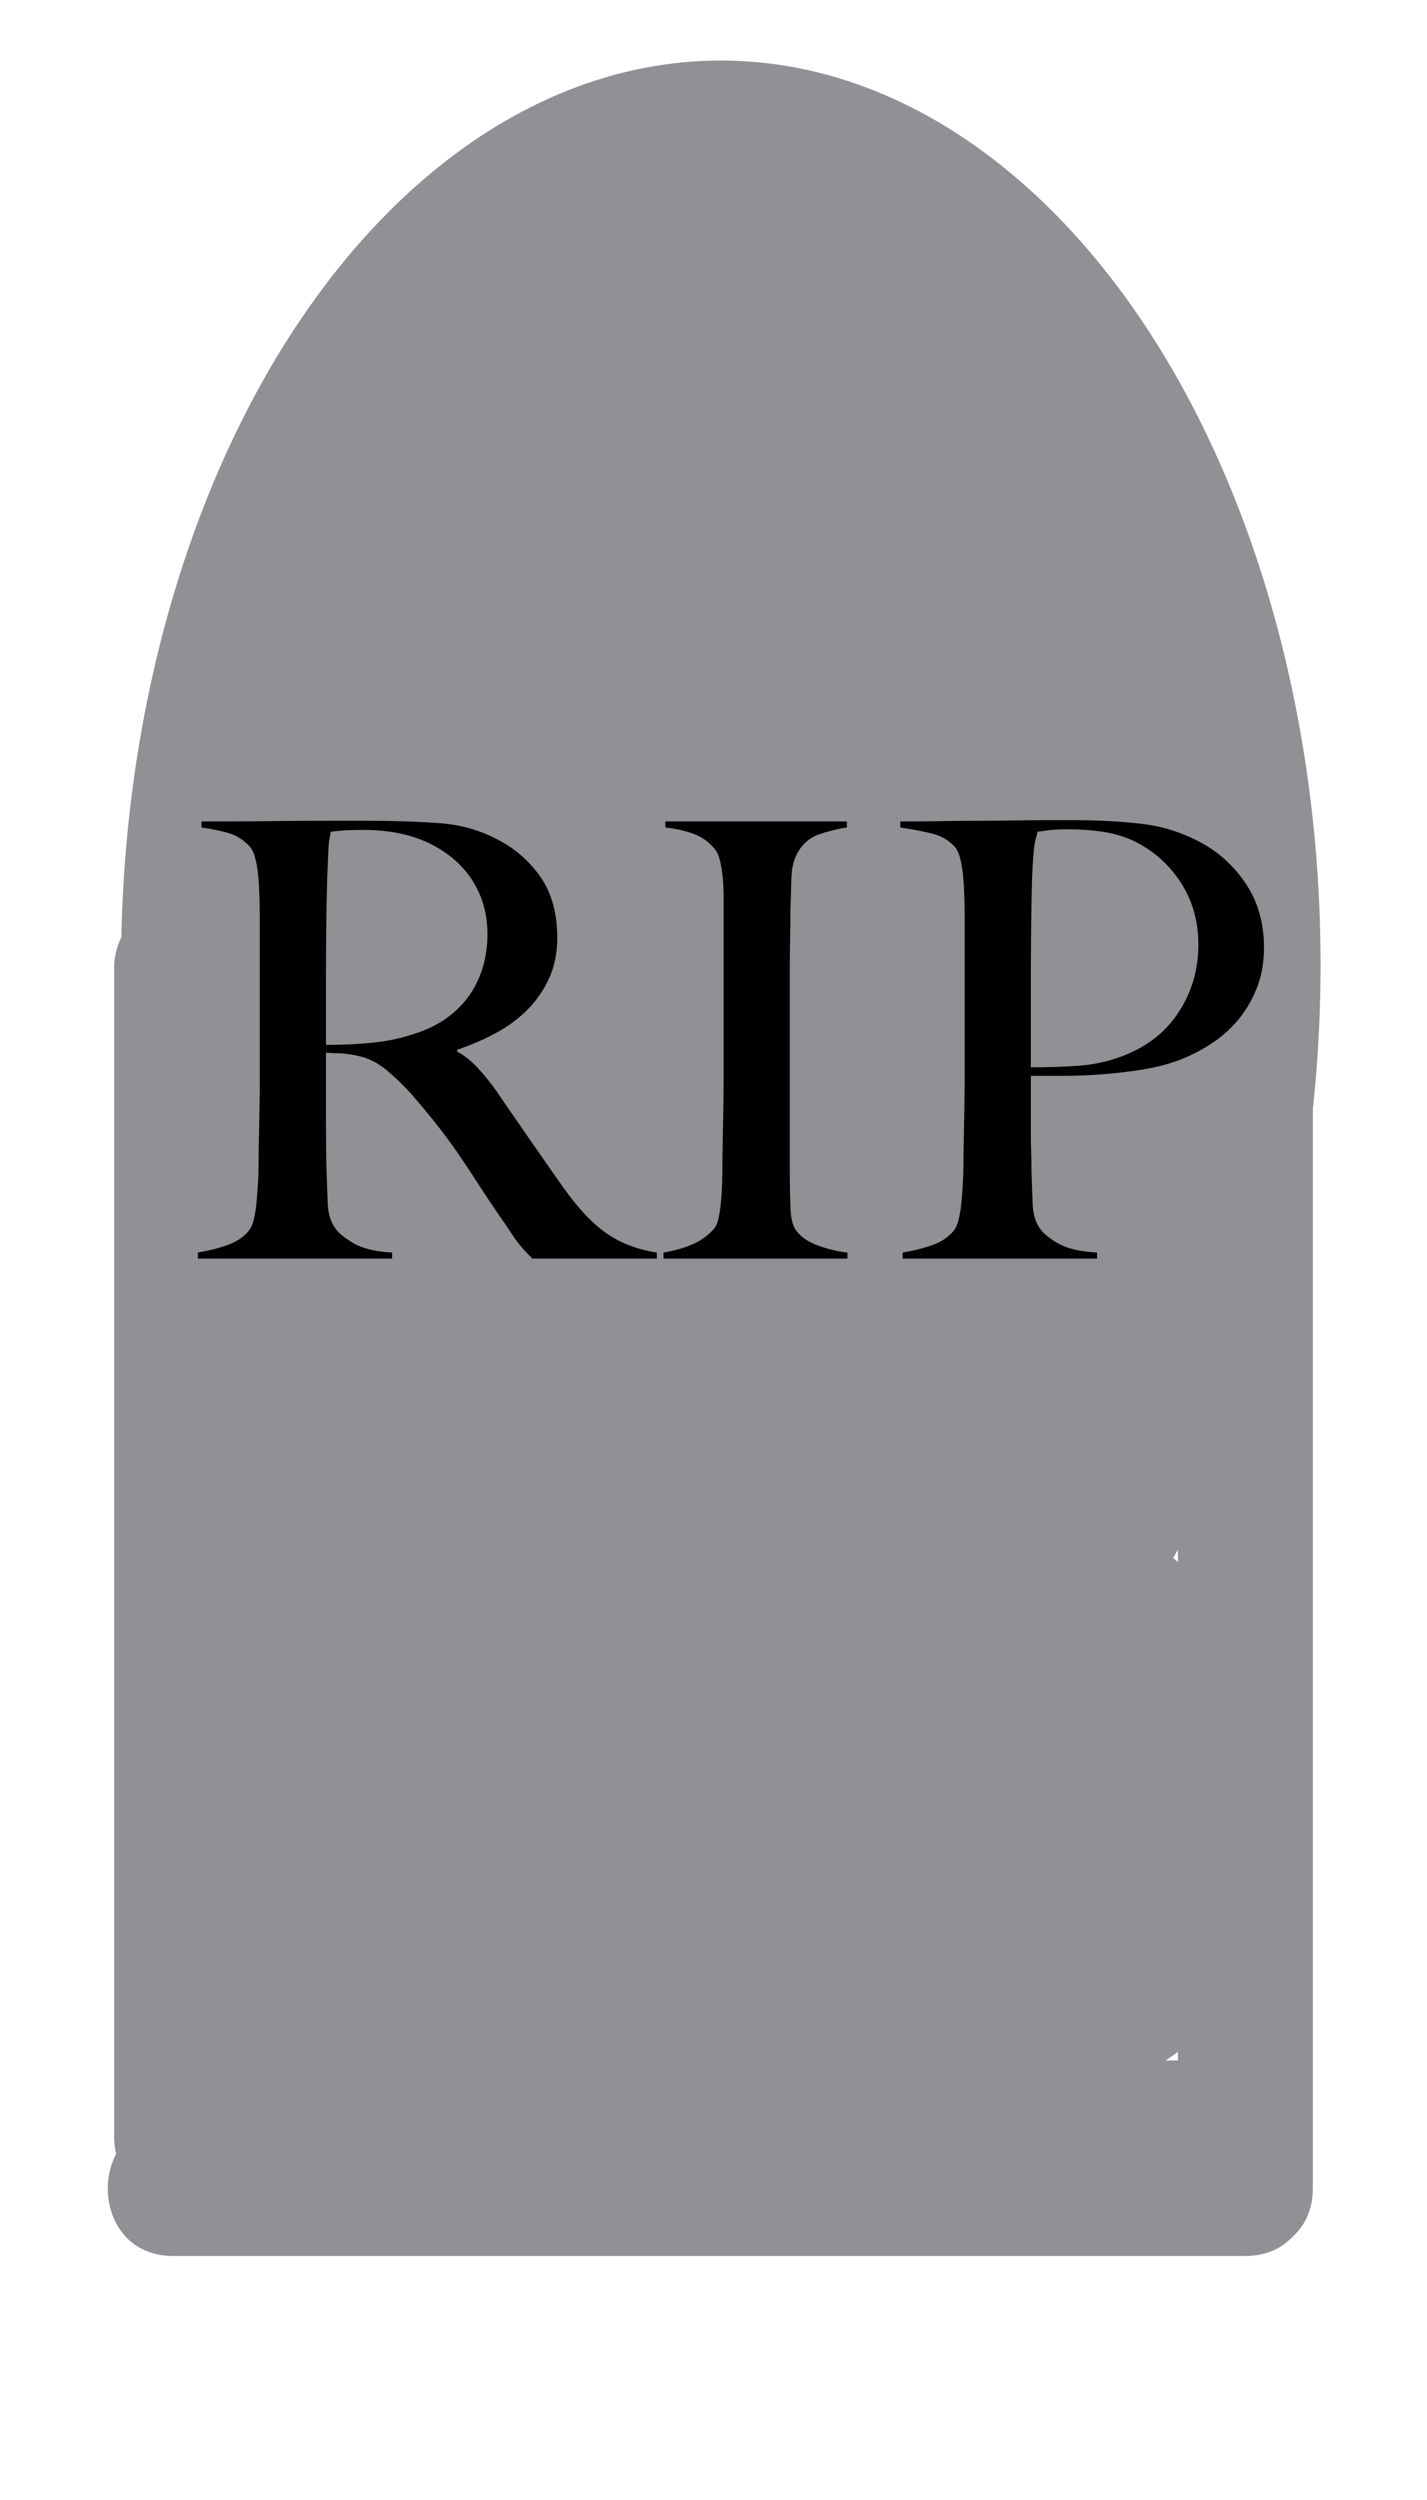 <?xml version="1.0" encoding="utf-8"?>
<!-- Generator: Adobe Illustrator 26.5.1, SVG Export Plug-In . SVG Version: 6.00 Build 0)  -->
<svg version="1.1" id="Layer_1" xmlns="http://www.w3.org/2000/svg" xmlns:xlink="http://www.w3.org/1999/xlink" x="0px" y="0px"
	 viewBox="0 0 84.615 148.205" style="enable-background:new 0 0 84.615 148.205;" xml:space="preserve">
<ellipse style="fill:#8F9194;" cx="42.742" cy="57.179" rx="35.562" ry="53.59"/>
<g>
	<g>
		<path style="fill:#8F9194;" d="M6.769,57.436c0,23.077,0,46.154,0,69.231c0,5.148,8,5.156,8,0
			c0-23.077,0-46.154,0-69.231C14.769,52.288,6.769,52.28,6.769,57.436L6.769,57.436z"/>
	</g>
</g>
<g>
	<g>
		<path style="fill:#8F9194;" d="M69.846,54.872c0,24.957,0,49.914,0,74.872c0,5.148,8,5.156,8,0
			c0-24.957,0-49.914,0-74.872C77.846,49.724,69.846,49.716,69.846,54.872L69.846,54.872z"/>
	</g>
</g>
<g>
	<g>
		<path style="fill:#8F9194;" d="M10.769,130.154c20.855,0,41.709,0,62.564,0c5.148,0,5.156-8,0-8
			c-20.855,0-41.709,0-62.564,0C5.622,122.154,5.613,130.154,10.769,130.154L10.769,130.154z"/>
	</g>
</g>
<g>
	<g>
		<path style="fill:#8F9194;" d="M73.846,125.744c-21.197,0-42.393,0-63.59,0c-5.148,0-5.156,8,0,8
			c21.197,0,42.393,0,63.59,0C78.994,133.744,79.002,125.744,73.846,125.744L73.846,125.744z"/>
	</g>
</g>
<g>
	<g>
		<path style="fill:#8F9194;" d="M11.282,132.205c5.148,0,5.156-8,0-8C6.134,124.205,6.126,132.205,11.282,132.205
			L11.282,132.205z"/>
	</g>
</g>
<g>
	<g>
		<path style="fill:#8F9194;" d="M10.426,88.783c-0.06,4.901,0.105,9.789,0.605,14.667
			c0.246,2.403,0.558,4.804,0.918,7.193c0.18,1.211,0.379,2.419,0.596,3.623c0.125,1.3,0.227,1.551,0.305,0.754
			c1.295-0.996,2.59-1.991,3.885-2.987c-0.285,0.113-0.57,0.226-0.855,0.339c-7.019,2.783-5.628,11.819,1.728,12.768
			c13.744,1.773,27.228-2.258,40.96-1.67c5.729,0.246,11.784,0.726,14.006-5.973
			c0.863-2.603,0.368-5.589,0.209-8.249c-0.238-3.986-0.477-7.973-0.715-11.959
			c-0.435-7.276-10.492-8.875-12.768-1.728c-0.602,1.889-1.83,5.835-3.574,6.673
			c-1.94,0.932-7.832-0.62-9.955-0.664c-3.446-0.07-6.727,0.406-10.116,0.935
			c-1.265,0.198-2.654,0.699-3.939,0.447c-0.404-0.079,1.243-1.123-0.144,0.429
			c5.559-6.222-3.605-15.447-9.192-9.192c-3.939,4.409-4.787,10.654-1.547,15.791
			c3.917,6.21,10.883,6.356,17.406,5.229c4.184-0.723,8.086-0.683,12.319-0.371
			c3.167,0.233,6.412,0.811,9.507-0.239c6.37-2.161,9.888-9.669,11.771-15.583c-4.256-0.576-8.512-1.152-12.768-1.728
			c0.159,2.658,0.318,5.315,0.477,7.973c0.099,1.661,0.199,3.322,0.298,4.983c0.134,2.239-0.759,3.637,1.901,1.801
			c2.602-1.796,1.471-1.225-0.39-1.376c-1.24-0.101-2.473-0.188-3.717-0.223c-2.798-0.078-5.595,0.042-8.385,0.252
			c-10.583,0.795-21.015,2.814-31.645,1.442c0.576,4.256,1.152,8.512,1.728,12.768
			c6.535-2.591,6.783-7.916,5.745-14.098c-1.228-7.308-1.745-14.618-1.654-22.027
			C23.528,80.415,10.528,80.409,10.426,88.783L10.426,88.783z"/>
	</g>
</g>
<g style="enable-background:new    ;">
	<path d="M31.568,74.615c-0.216-0.216-0.373-0.378-0.468-0.486c-0.096-0.107-0.205-0.233-0.324-0.378
		c-0.121-0.144-0.27-0.353-0.45-0.63c-0.18-0.275-0.462-0.69-0.846-1.242
		c-0.457-0.671-0.858-1.277-1.206-1.817c-0.348-0.54-0.702-1.074-1.062-1.603c-0.36-0.527-0.75-1.062-1.17-1.602
		c-0.42-0.54-0.918-1.147-1.494-1.818c-0.48-0.552-1.002-1.067-1.566-1.548c-0.565-0.479-1.158-0.779-1.782-0.9
		c-0.456-0.095-0.804-0.144-1.044-0.144c-0.216,0-0.492-0.012-0.828-0.036c0,1.56,0,2.916,0,4.068
		c0,1.151,0.012,2.124,0.036,2.916c0.024,0.769,0.048,1.428,0.072,1.98c0.023,0.553,0.156,1.008,0.396,1.368
		c0.191,0.312,0.564,0.63,1.116,0.954c0.552,0.324,1.32,0.51,2.304,0.558v0.36h-11.52v-0.36
		c0.6-0.096,1.176-0.239,1.728-0.432c0.552-0.191,0.984-0.479,1.296-0.864c0.12-0.144,0.216-0.359,0.288-0.647
		c0.072-0.288,0.126-0.612,0.162-0.973c0.036-0.359,0.065-0.743,0.09-1.151c0.023-0.408,0.036-0.804,0.036-1.188
		c0-0.336,0.005-0.792,0.018-1.368c0.012-0.575,0.023-1.206,0.036-1.89c0.012-0.684,0.018-1.386,0.018-2.106
		c0-0.743,0-1.44,0-2.088v-7.019c0-0.432-0.006-0.87-0.018-1.315c-0.012-0.443-0.036-0.863-0.072-1.26
		c-0.036-0.396-0.096-0.756-0.18-1.08c-0.085-0.324-0.198-0.558-0.342-0.702
		c-0.36-0.383-0.762-0.642-1.206-0.773c-0.444-0.132-0.99-0.246-1.638-0.342v-0.36c0.192,0,0.684,0,1.476,0
		c0.815,0,1.74-0.006,2.772-0.019c1.032-0.012,2.064-0.018,3.096-0.018c1.031,0,1.872,0,2.52,0
		c1.607,0,3.036,0.049,4.284,0.144c1.248,0.096,2.388,0.42,3.42,0.972c1.056,0.552,1.908,1.302,2.556,2.25
		s0.972,2.142,0.972,3.582c0,0.888-0.162,1.687-0.486,2.394c-0.324,0.708-0.756,1.332-1.296,1.872
		s-1.17,1.003-1.89,1.386c-0.72,0.385-1.476,0.709-2.268,0.973v0.107c0.408,0.217,0.804,0.528,1.188,0.936
		c0.383,0.408,0.756,0.864,1.116,1.368c0.624,0.912,1.302,1.895,2.034,2.952c0.732,1.056,1.386,1.992,1.962,2.808
		c0.888,1.248,1.752,2.16,2.592,2.736c0.839,0.575,1.823,0.948,2.952,1.115v0.36H31.568z M28.004,52.188
		c-0.6-0.936-1.476-1.68-2.628-2.232c-0.576-0.264-1.183-0.455-1.818-0.576
		c-0.636-0.119-1.302-0.18-1.998-0.18c-0.504,0-0.913,0.013-1.224,0.036c-0.312,0.024-0.552,0.048-0.72,0.072
		c-0.024,0.144-0.048,0.27-0.072,0.378c-0.024,0.107-0.043,0.246-0.054,0.414
		c-0.012,0.168-0.024,0.401-0.036,0.701c-0.013,0.301-0.031,0.727-0.054,1.278
		c-0.024,0.841-0.042,1.788-0.054,2.844c-0.012,1.057-0.018,2.076-0.018,3.061s0,1.849,0,2.592
		c0,0.72,0,1.176,0,1.368c0.984,0,1.902-0.042,2.754-0.126c0.852-0.084,1.674-0.258,2.466-0.522
		c0.768-0.239,1.428-0.564,1.98-0.972c0.552-0.408,1.002-0.87,1.35-1.386c0.348-0.516,0.606-1.074,0.774-1.674
		c0.168-0.6,0.252-1.225,0.252-1.872C28.904,54.192,28.604,53.123,28.004,52.188z"/>
	<path d="M39.344,74.615v-0.36c0.6-0.096,1.158-0.252,1.674-0.468c0.516-0.216,0.954-0.527,1.314-0.935
		c0.12-0.144,0.21-0.348,0.27-0.612c0.06-0.264,0.108-0.576,0.144-0.935c0.036-0.36,0.06-0.738,0.072-1.135
		c0.012-0.396,0.018-0.785,0.018-1.17c0-0.336,0.006-0.792,0.018-1.368c0.012-0.575,0.023-1.206,0.036-1.89
		c0.012-0.684,0.018-1.386,0.018-2.106c0-0.743,0-1.44,0-2.088v-7.019c0-0.432,0-0.864,0-1.296
		c0-0.433-0.018-0.834-0.054-1.206s-0.09-0.708-0.162-1.008c-0.072-0.3-0.18-0.534-0.324-0.702
		c-0.336-0.408-0.75-0.702-1.242-0.882c-0.492-0.181-1.05-0.307-1.674-0.378v-0.36h10.764v0.36
		c-0.504,0.071-1.044,0.204-1.619,0.396c-0.576,0.192-1.02,0.576-1.332,1.152
		c-0.217,0.408-0.331,0.924-0.343,1.548s-0.03,1.212-0.054,1.764c0,0.601-0.006,1.194-0.018,1.782
		c-0.013,0.588-0.019,1.183-0.019,1.782s0,1.224,0,1.872c0,0.624,0,1.308,0,2.052v8.136
		c0,0.696,0.012,1.368,0.036,2.017c0.023,0.647,0.132,1.103,0.324,1.367c0.288,0.409,0.743,0.721,1.368,0.936
		c0.623,0.216,1.188,0.348,1.691,0.396v0.36H39.344z"/>
	<path d="M74.516,58.596c-0.288,0.72-0.666,1.355-1.134,1.907c-0.468,0.553-1.014,1.026-1.638,1.422
		c-0.625,0.397-1.26,0.715-1.908,0.954c-0.672,0.24-1.393,0.421-2.16,0.54c-0.769,0.121-1.542,0.211-2.322,0.271
		c-0.779,0.06-1.542,0.09-2.285,0.09c-0.721,0-1.368,0-1.944,0c0,0.769,0,1.428,0,1.98c0,0.528,0,0.997,0,1.404
		c0,0.408,0.006,0.786,0.018,1.134c0.013,0.349,0.019,0.727,0.019,1.135c0.023,0.768,0.048,1.428,0.072,1.98
		c0.023,0.553,0.155,1.008,0.396,1.368c0.191,0.312,0.564,0.624,1.116,0.935c0.552,0.312,1.319,0.492,2.304,0.54
		v0.36H53.528v-0.36c0.6-0.096,1.176-0.239,1.728-0.432c0.552-0.191,0.984-0.479,1.296-0.864
		c0.12-0.144,0.216-0.359,0.288-0.647s0.126-0.612,0.162-0.973c0.036-0.359,0.065-0.743,0.09-1.151
		c0.023-0.408,0.036-0.804,0.036-1.188c0-0.336,0.006-0.792,0.019-1.368c0.012-0.575,0.023-1.206,0.035-1.89
		s0.019-1.386,0.019-2.106c0-0.743,0-1.44,0-2.088v-7.019c0-0.432-0.007-0.87-0.019-1.315
		c-0.012-0.443-0.035-0.863-0.071-1.26c-0.036-0.396-0.097-0.756-0.181-1.08s-0.197-0.558-0.342-0.702
		c-0.36-0.383-0.822-0.642-1.386-0.773c-0.565-0.132-1.17-0.246-1.818-0.342v-0.36c0.144,0,0.433,0,0.864,0
		c0.456,0,0.99-0.006,1.602-0.019c0.612-0.012,1.278-0.018,1.998-0.018c0.721,0,1.435-0.006,2.143-0.018
		c0.707-0.012,1.373-0.019,1.998-0.019c0.647,0,1.188,0,1.62,0c1.584,0,2.987,0.078,4.212,0.234
		c1.224,0.156,2.376,0.534,3.456,1.134c1.056,0.576,1.932,1.393,2.628,2.448c0.695,1.057,1.044,2.304,1.044,3.744
		C74.948,57.072,74.804,57.875,74.516,58.596z M69.998,52.295c-0.708-1.08-1.638-1.895-2.79-2.447
		c-0.576-0.265-1.188-0.444-1.836-0.54c-0.648-0.096-1.32-0.144-2.016-0.144c-0.505,0-0.894,0.019-1.171,0.054
		c-0.275,0.036-0.498,0.066-0.666,0.091c-0.023,0.144-0.054,0.27-0.09,0.378
		c-0.036,0.107-0.066,0.246-0.09,0.414c-0.024,0.168-0.048,0.401-0.072,0.701
		c-0.023,0.301-0.048,0.727-0.071,1.278c-0.024,0.841-0.042,1.86-0.055,3.061
		c-0.012,1.2-0.018,2.376-0.018,3.527c0,1.152,0,2.16,0,3.024s0,1.392,0,1.584c0.983,0,1.908-0.03,2.772-0.09
		c0.863-0.06,1.667-0.222,2.411-0.486c1.536-0.527,2.712-1.397,3.528-2.61c0.815-1.211,1.224-2.573,1.224-4.086
		C71.06,54.611,70.706,53.375,69.998,52.295z"/>
</g>
</svg>
